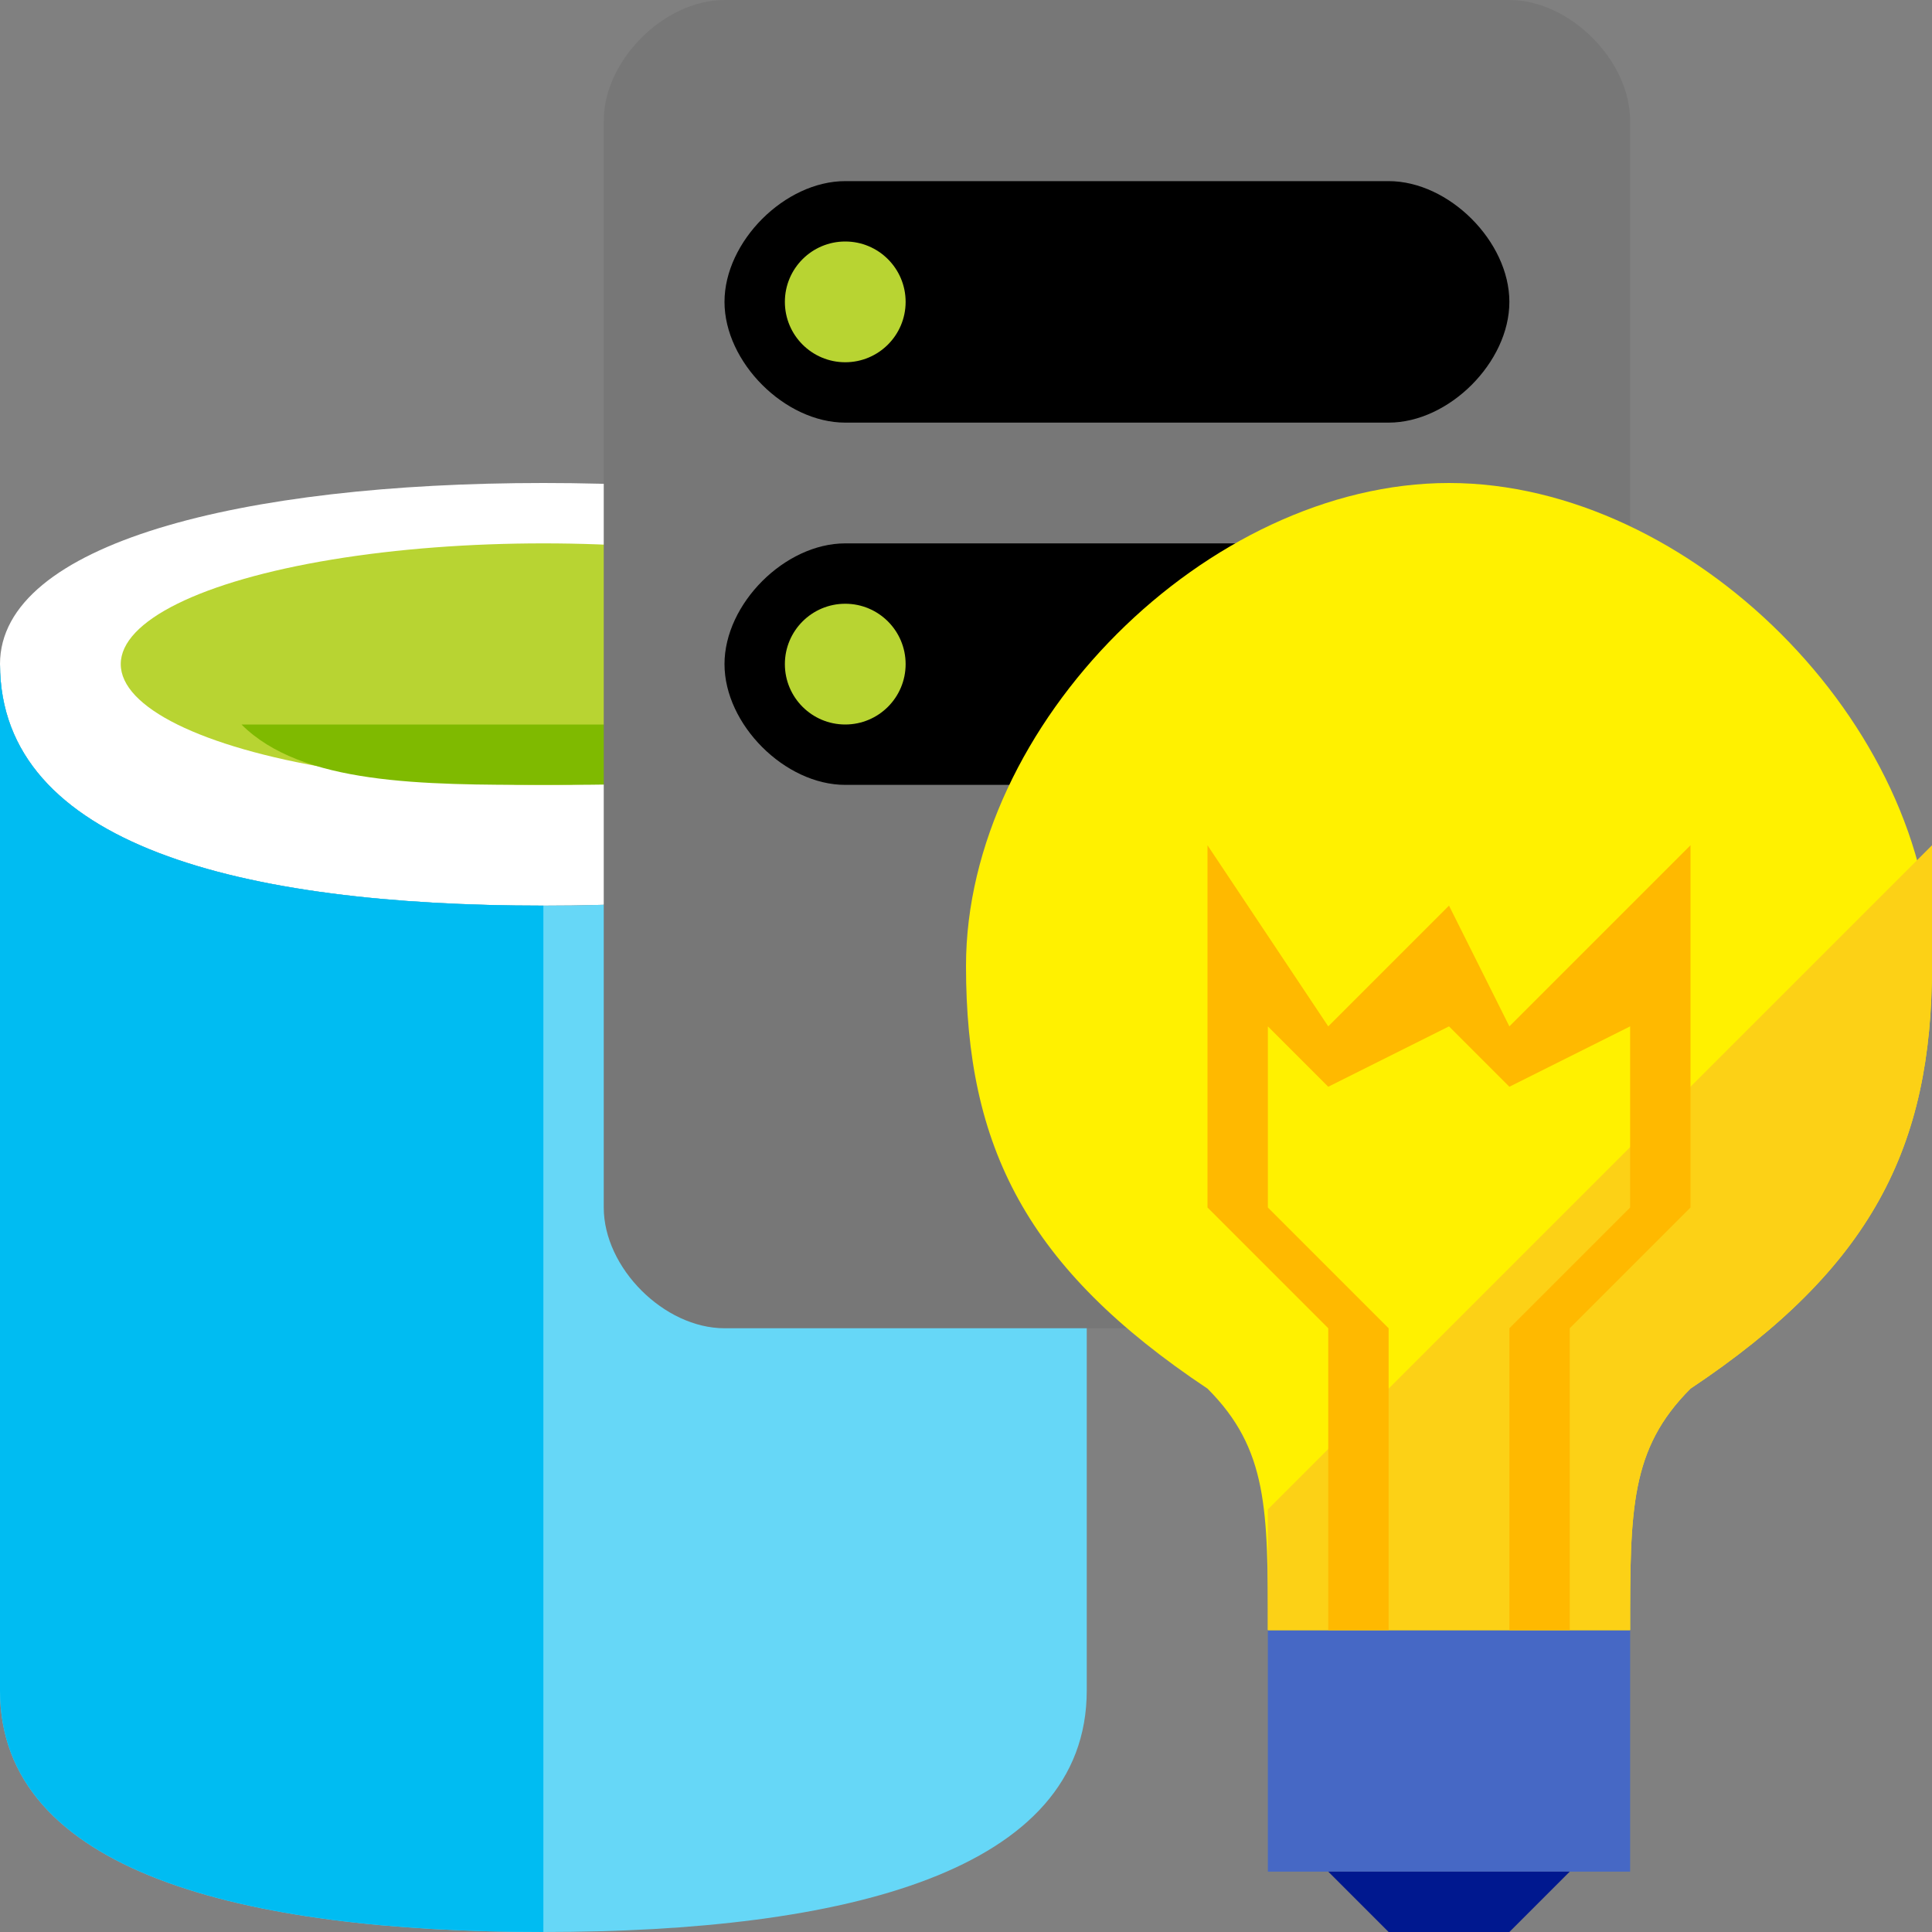 <svg xmlns="http://www.w3.org/2000/svg" width="32" height="32" shape-rendering="geometricPrecision" text-rendering="geometricPrecision" image-rendering="optimizeQuality" fill-rule="evenodd" clip-rule="evenodd"><rect width="100%" height="100%" fill="#808080" stroke="none"/><defs><style>.fil7{fill:#000}.fil3{fill:#b8d432}</style></defs><g id="Layer_x0020_1"><path fill="none" d="M0 0h32v32H0z"/><g id="_2418311069920"><path d="M18 11c0 3-4 4-9 4s-9-1-9-4c0-2 4-3 9-3s9 1 9 3z" fill="#fff"/><path d="M0 28V11c0 3 4 4 9 4s9-1 9-4v17c0 3-4 4-9 4s-9-1-9-4z" fill="#66d7f7"/><ellipse class="fil3" cx="9" cy="11" rx="7" ry="2"/><path d="M4 12h11c-2 1-4 1-6 1s-4 0-5-1z" fill="#7fba00"/><path d="M9 32c-5 0-9-1-9-4V11c0 3 4 4 9 4v17z" fill="#00bcf2"/><path d="M12 22h13c1 0 2-1 2-2V2c0-1-1-2-2-2H12c-1 0-2 1-2 2v18c0 1 1 2 2 2z" fill="#777"/><path class="fil7" d="M14 3c-1 0-2 1-2 2s1 2 2 2h9c1 0 2-1 2-2s-1-2-2-2h-9z"/><circle class="fil3" cx="14" cy="5" r="1"/><path class="fil7" d="M14 9c-1 0-2 1-2 2s1 2 2 2h9c1 0 2-1 2-2s-1-2-2-2h-9z"/><circle class="fil3" cx="14" cy="11" r="1"/><g fill-rule="nonzero"><path fill="#4668c5" d="M27 31h-6v-4h6z"/><path fill="#00188f" d="M22 31l1 1h2l1-1z"/><path d="M21 27h6c0-2 0-3 1-4 3-2 4-4 4-7 0-4-4-8-8-8s-8 4-8 8c0 3 1 5 4 7 1 1 1 2 1 4z" fill="#fff100"/><path d="M21 27h6c0-2 0-3 1-4 3-2 4-4 4-7v-2L21 25v2z" fill="#fcd116"/></g><path fill="#ffb900" fill-rule="nonzero" d="M22 27v-5l-2-2v-6l2 3 2-2 1 2 3-3v6l-2 2v5h-1v-5l2-2v-3l-2 1-1-1-2 1-1-1v3l2 2v5z"/></g></g></svg>